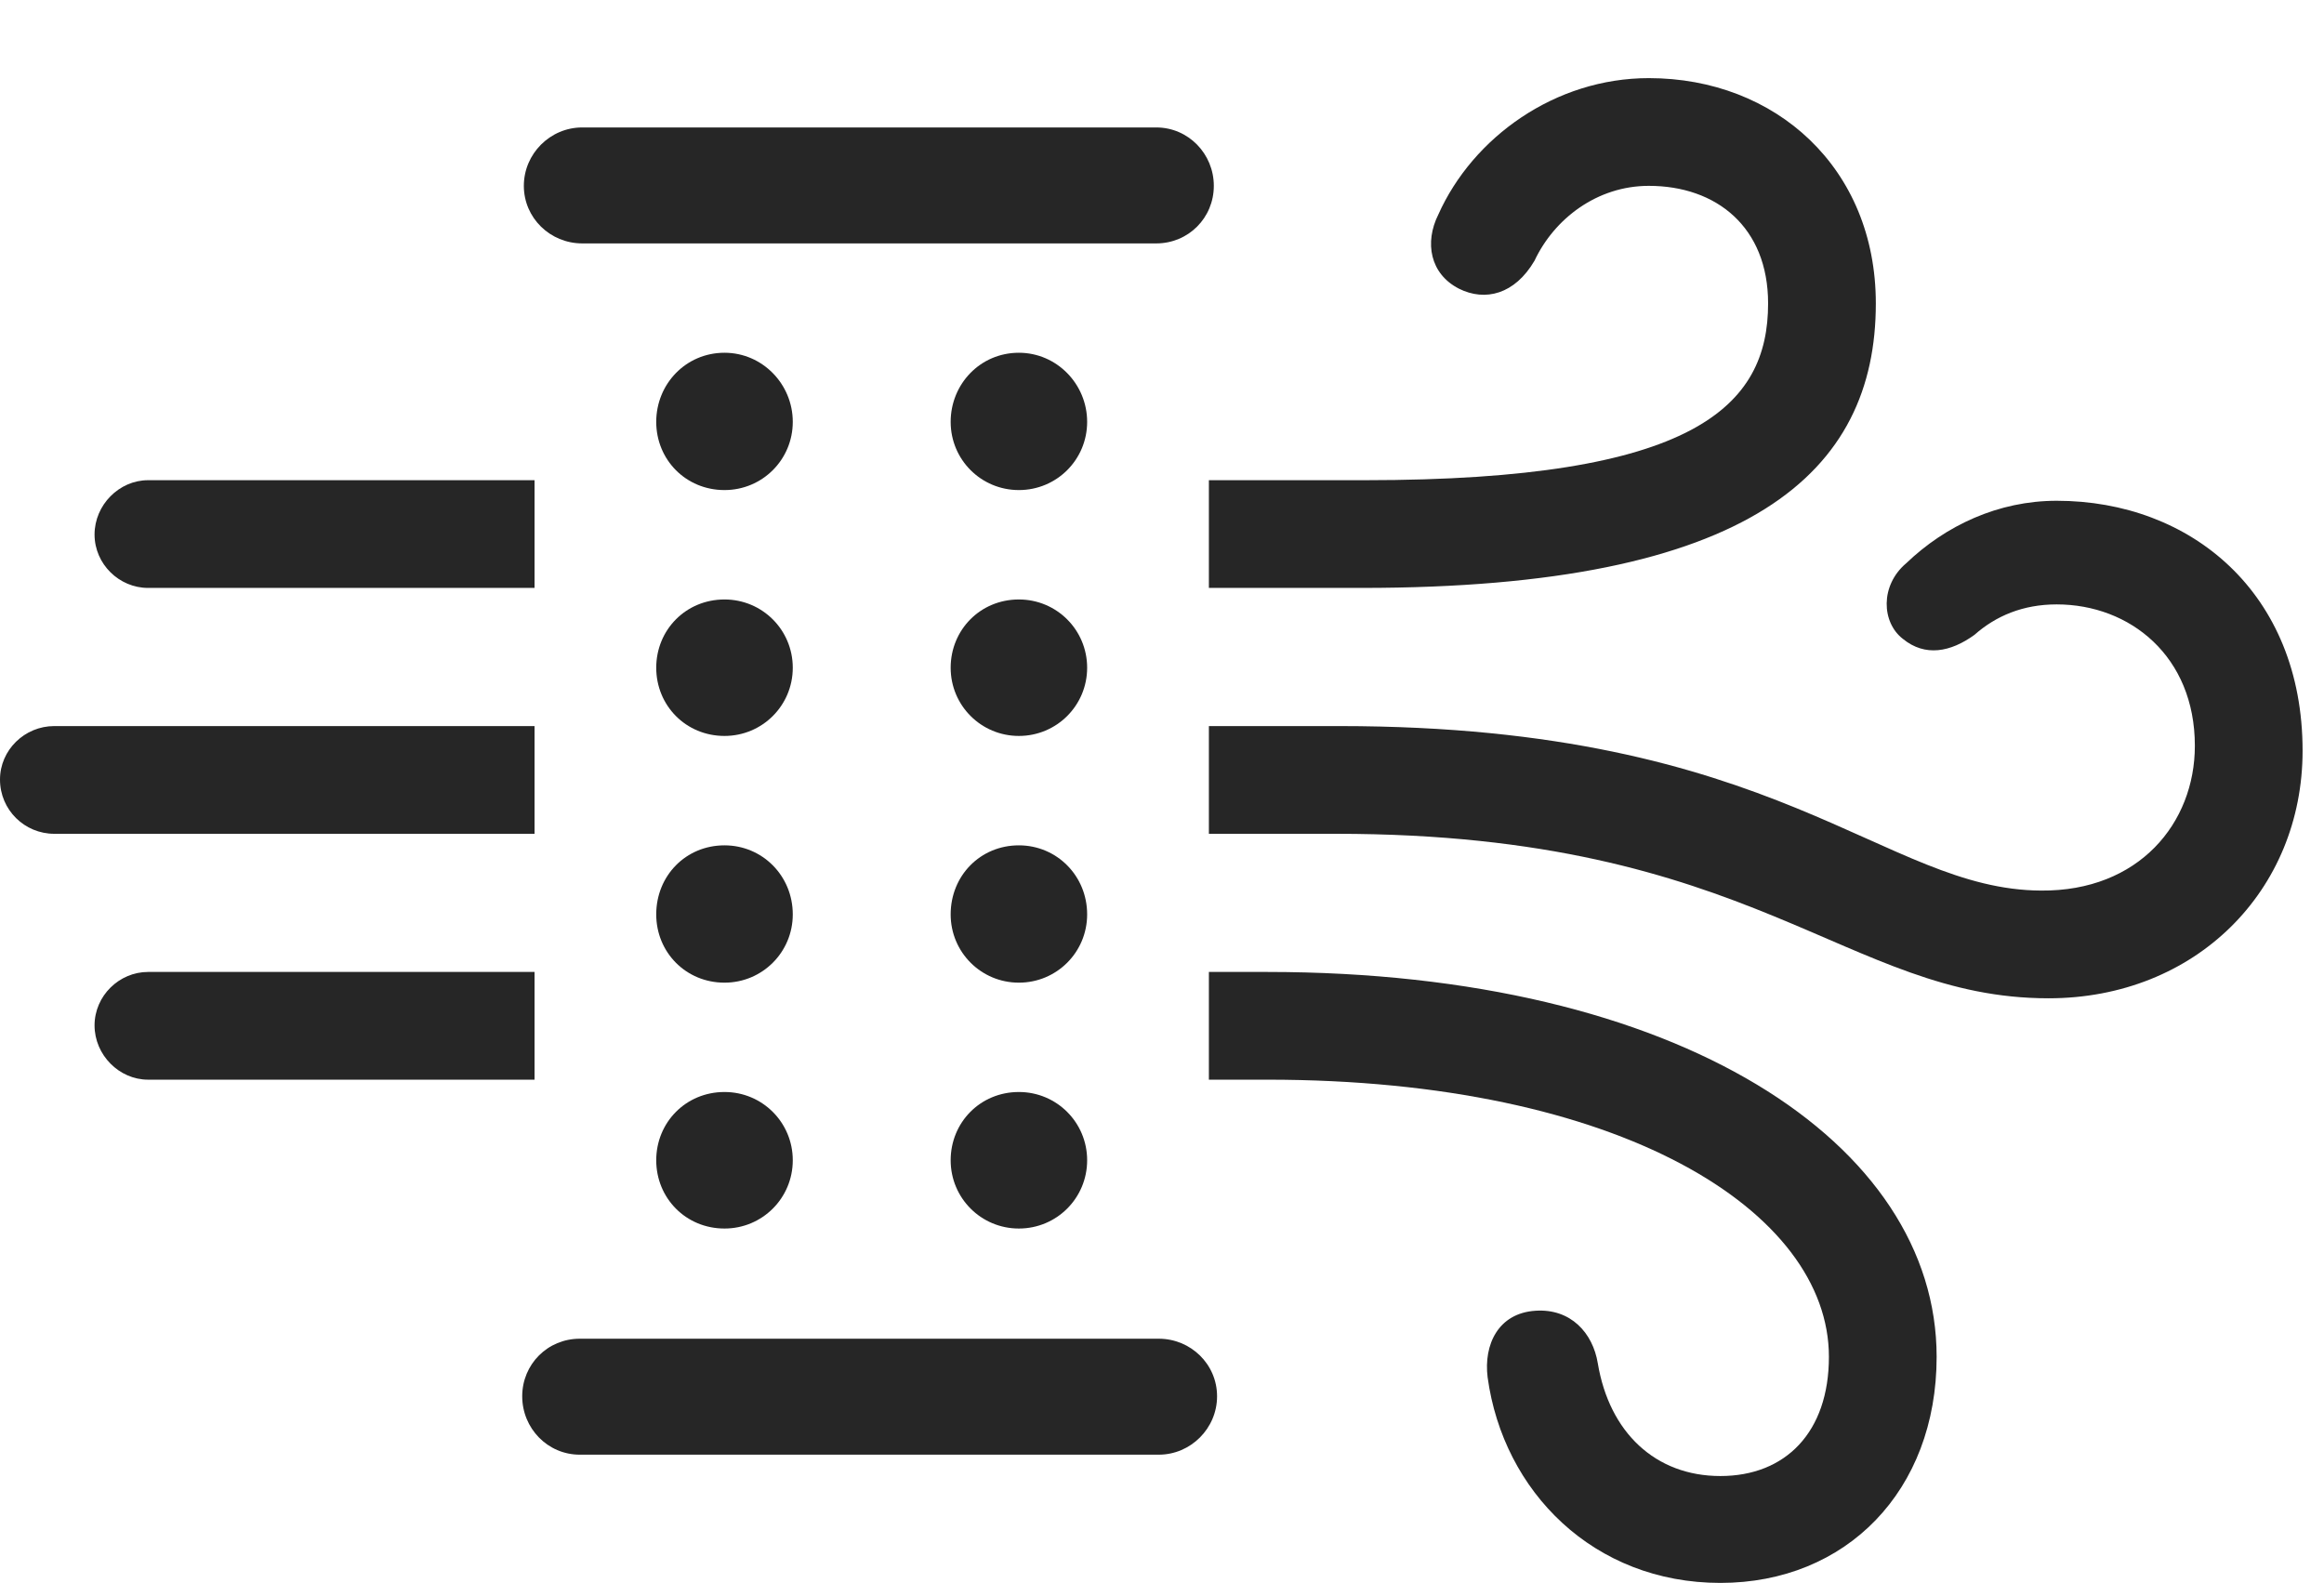 <?xml version="1.0" encoding="UTF-8"?>
<!--Generator: Apple Native CoreSVG 326-->
<!DOCTYPE svg
PUBLIC "-//W3C//DTD SVG 1.1//EN"
       "http://www.w3.org/Graphics/SVG/1.1/DTD/svg11.dtd">
<svg version="1.1" xmlns="http://www.w3.org/2000/svg" xmlns:xlink="http://www.w3.org/1999/xlink" viewBox="0 0 38.637 26.318">
 <g>
  <rect height="26.318" opacity="0" width="38.637" x="0" y="0"/>
  <path d="M32.197 22.559C32.197 24.787 30.693 26.318 28.602 26.318C26.496 26.318 24.992 24.801 24.732 22.9C24.664 22.354 24.91 21.834 25.525 21.793C26.113 21.752 26.482 22.162 26.564 22.668C26.756 23.816 27.521 24.541 28.602 24.541C29.682 24.541 30.406 23.816 30.406 22.559C30.406 20.139 26.947 17.951 21.068 17.951L20.098 17.951L20.098 16.16L21.068 16.16C27.932 16.16 32.197 19.018 32.197 22.559ZM2.461 17.951C1.982 17.951 1.572 17.541 1.572 17.049C1.572 16.557 1.982 16.16 2.461 16.16L8.887 16.16L8.887 17.951ZM38.281 12.482C38.281 14.807 36.504 16.598 34.057 16.598C30.68 16.598 29.189 13.863 22.217 13.863L20.098 13.863L20.098 12.072L22.271 12.072C29.6 12.072 31.295 14.793 33.934 14.807C35.56 14.82 36.49 13.685 36.49 12.4C36.49 10.91 35.41 10.049 34.193 10.049C33.633 10.049 33.182 10.24 32.826 10.555C32.43 10.842 32.006 10.924 31.637 10.623C31.281 10.35 31.254 9.734 31.691 9.365C32.348 8.736 33.223 8.326 34.193 8.326C36.422 8.326 38.281 9.857 38.281 12.482ZM0.902 13.863C0.41 13.863 0 13.467 0 12.961C0 12.469 0.41 12.072 0.902 12.072L8.887 12.072L8.887 13.863ZM8.887 9.775L2.461 9.775C1.982 9.775 1.572 9.379 1.572 8.887C1.572 8.395 1.982 7.984 2.461 7.984L8.887 7.984ZM31.186 5.045C31.186 7.848 29.121 9.775 22.641 9.775L20.098 9.775L20.098 7.984L22.695 7.984C28.178 7.984 29.395 6.754 29.395 5.045C29.395 3.773 28.533 3.09 27.412 3.09C26.551 3.09 25.84 3.637 25.512 4.334C25.184 4.895 24.691 5.018 24.254 4.799C23.775 4.553 23.68 4.033 23.912 3.568C24.486 2.283 25.854 1.299 27.412 1.299C29.518 1.299 31.186 2.789 31.186 5.045Z" fill="black" fill-opacity="0.85"/>
  <path d="M9.68 4.047L19.223 4.047C19.756 4.047 20.18 3.623 20.18 3.09C20.18 2.557 19.756 2.119 19.223 2.119L9.68 2.119C9.146 2.119 8.709 2.557 8.709 3.09C8.709 3.623 9.146 4.047 9.68 4.047ZM9.639 24.186L19.264 24.186C19.797 24.186 20.234 23.748 20.234 23.215C20.234 22.682 19.797 22.258 19.264 22.258L9.639 22.258C9.105 22.258 8.682 22.682 8.682 23.215C8.682 23.748 9.105 24.186 9.639 24.186ZM12.045 20.426C12.674 20.426 13.18 19.92 13.18 19.291C13.18 18.662 12.674 18.156 12.045 18.156C11.402 18.156 10.91 18.662 10.91 19.291C10.91 19.92 11.402 20.426 12.045 20.426ZM12.045 16.338C12.674 16.338 13.18 15.832 13.18 15.203C13.18 14.56 12.674 14.055 12.045 14.055C11.402 14.055 10.91 14.56 10.91 15.203C10.91 15.832 11.402 16.338 12.045 16.338ZM16.939 20.426C17.568 20.426 18.074 19.92 18.074 19.291C18.074 18.662 17.568 18.156 16.939 18.156C16.297 18.156 15.805 18.662 15.805 19.291C15.805 19.92 16.311 20.426 16.939 20.426ZM12.045 12.236C12.674 12.236 13.18 11.73 13.18 11.102C13.18 10.473 12.674 9.967 12.045 9.967C11.402 9.967 10.91 10.473 10.91 11.102C10.91 11.73 11.402 12.236 12.045 12.236ZM16.939 16.338C17.568 16.338 18.074 15.832 18.074 15.203C18.074 14.56 17.568 14.055 16.939 14.055C16.297 14.055 15.805 14.56 15.805 15.203C15.805 15.832 16.311 16.338 16.939 16.338ZM12.045 8.148C12.674 8.148 13.18 7.643 13.18 7.014C13.18 6.385 12.674 5.865 12.045 5.865C11.402 5.865 10.91 6.385 10.91 7.014C10.91 7.643 11.402 8.148 12.045 8.148ZM16.939 12.236C17.568 12.236 18.074 11.73 18.074 11.102C18.074 10.473 17.568 9.967 16.939 9.967C16.297 9.967 15.805 10.473 15.805 11.102C15.805 11.73 16.311 12.236 16.939 12.236ZM16.939 8.148C17.568 8.148 18.074 7.643 18.074 7.014C18.074 6.385 17.568 5.865 16.939 5.865C16.297 5.865 15.805 6.385 15.805 7.014C15.805 7.643 16.311 8.148 16.939 8.148Z" fill="black" fill-opacity="0.85"/>
 </g>
</svg>
